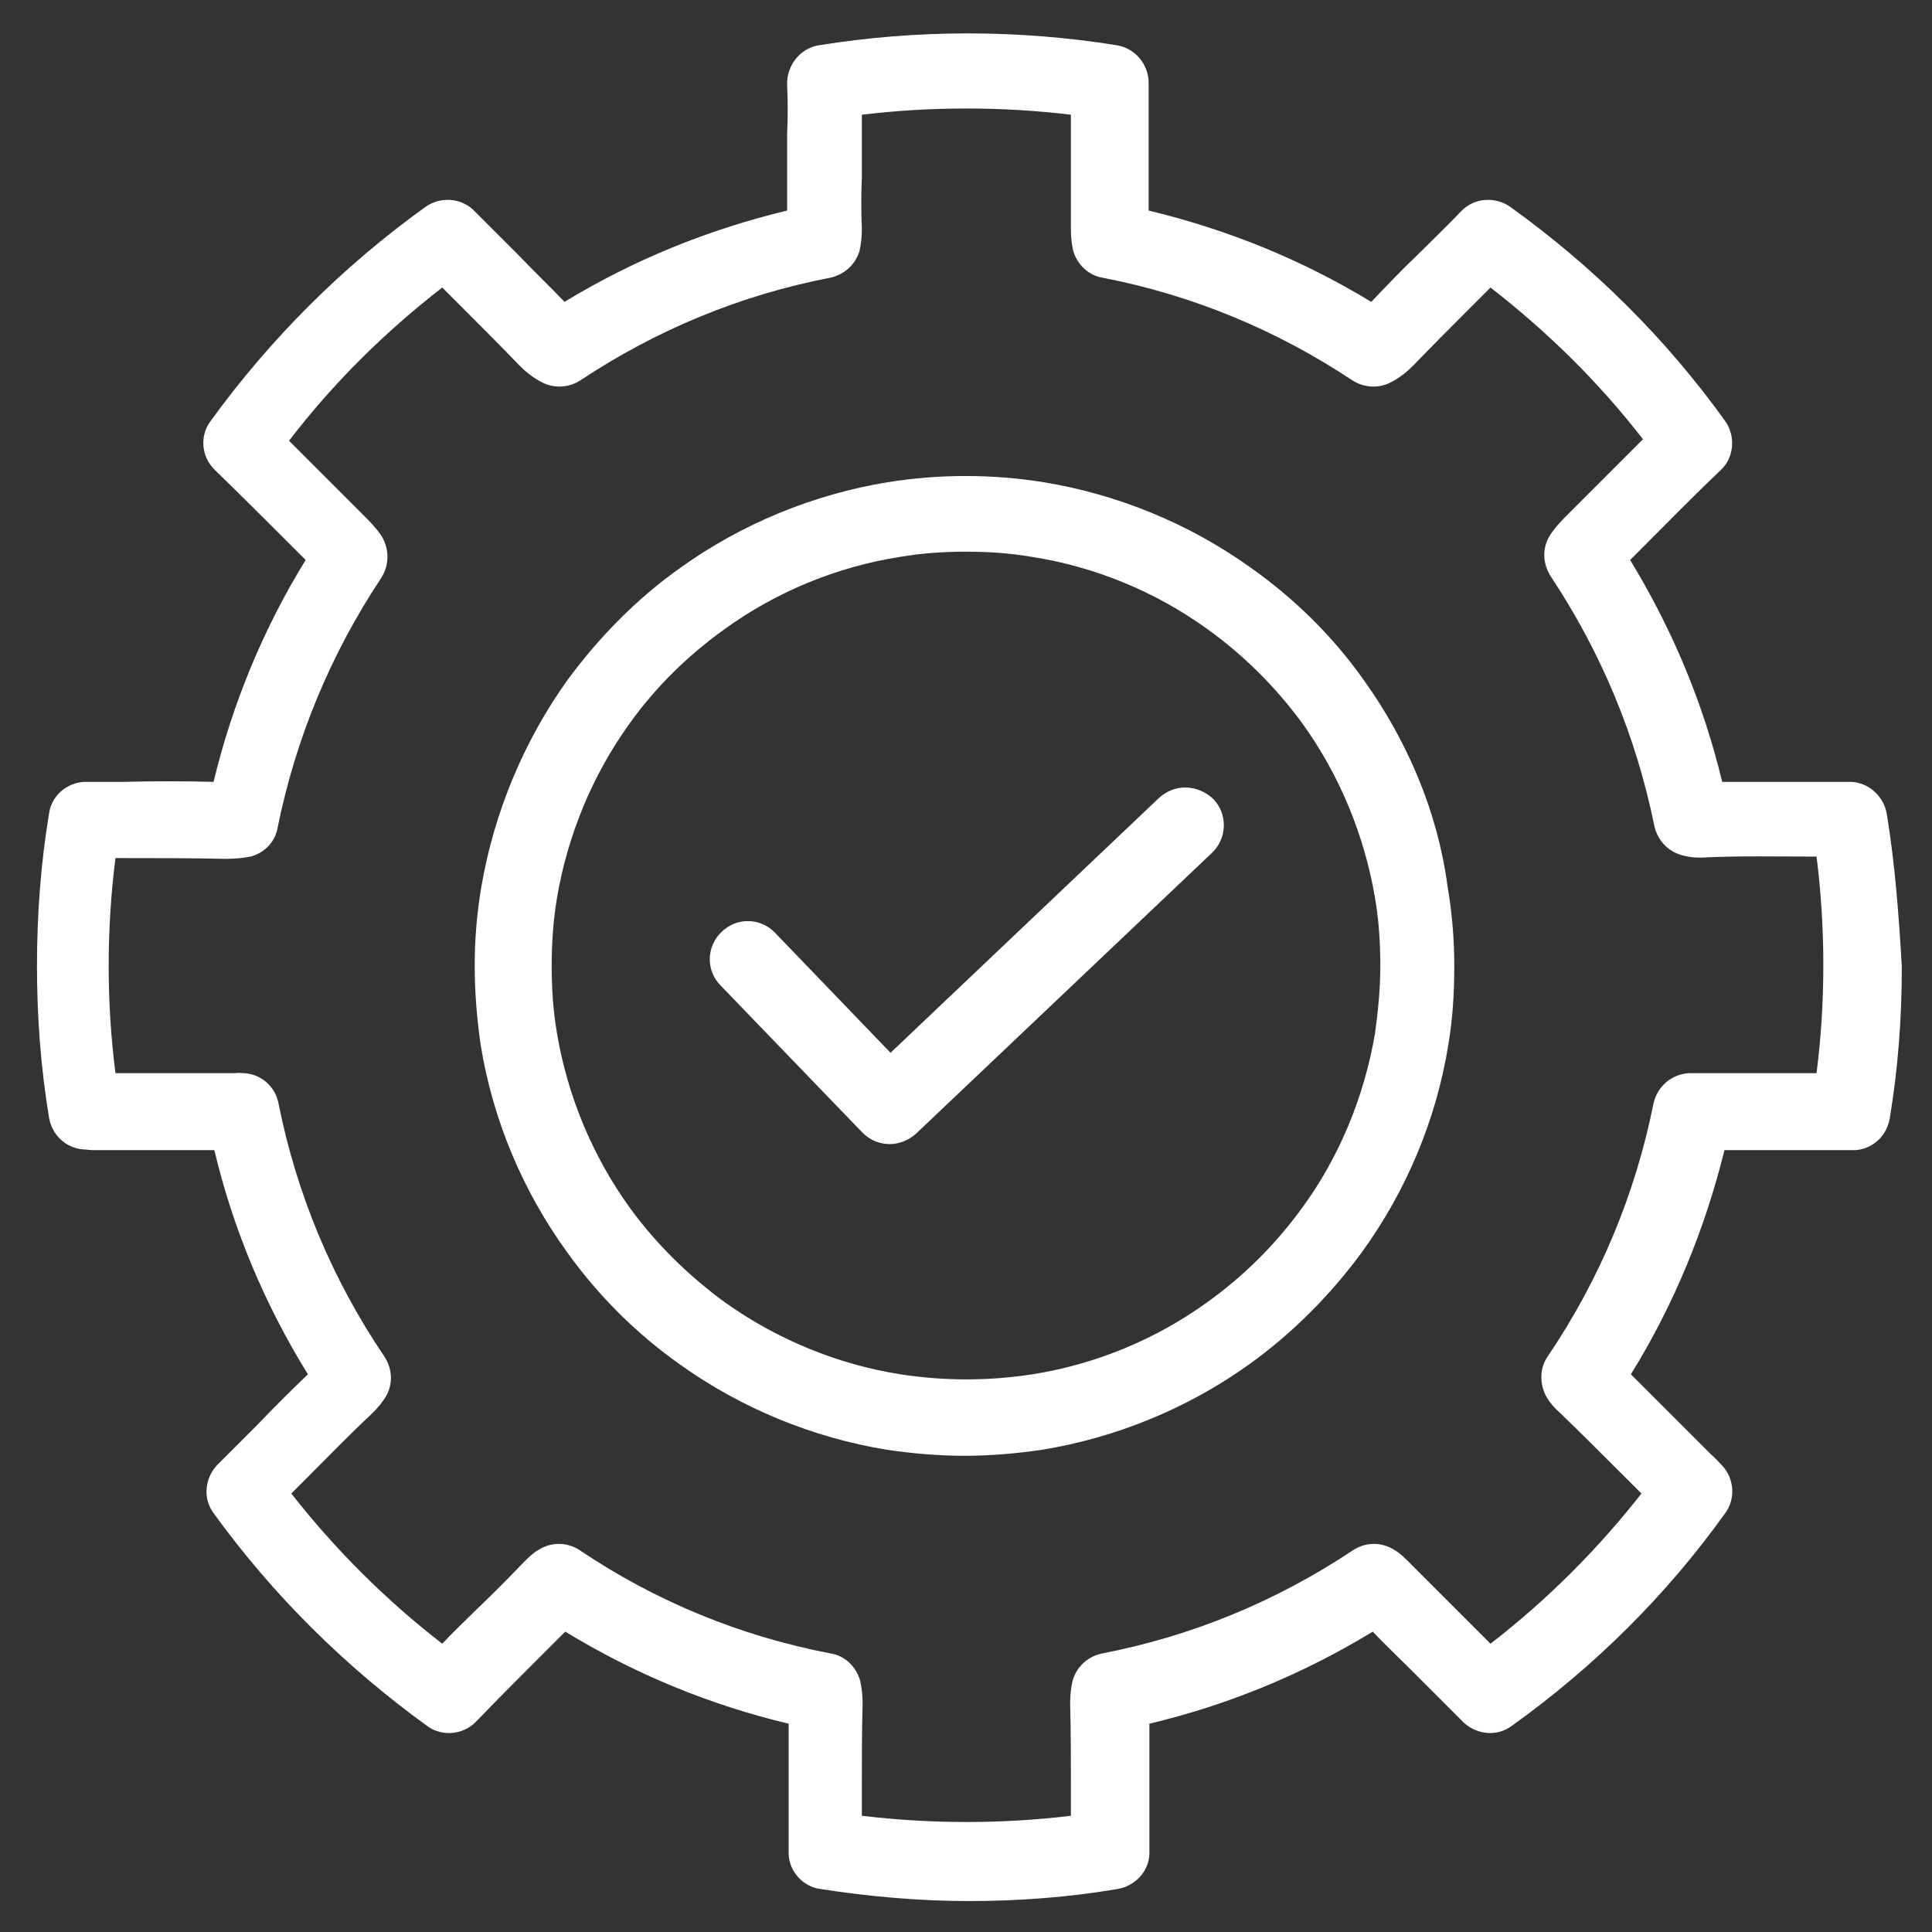 <?xml version="1.0" encoding="UTF-8" standalone="no"?>
<svg
   xmlns:dc="http://purl.org/dc/elements/1.1/"
   xmlns:cc="http://creativecommons.org/ns#"
   xmlns:rdf="http://www.w3.org/1999/02/22-rdf-syntax-ns#"
   xmlns:svg="http://www.w3.org/2000/svg"
   xmlns="http://www.w3.org/2000/svg"
   xmlns:sodipodi="http://sodipodi.sourceforge.net/DTD/sodipodi-0.dtd"
   xmlns:inkscape="http://www.inkscape.org/namespaces/inkscape"
   id="Layer_1"
   style="enable-background:new 0 0 256 256;"
   version="1.1"
   viewBox="0 0 256 256"
   xml:space="preserve"
   sodipodi:docname="method.svg"
   inkscape:version="1.0.2 (e86c870879, 2021-01-15)"><rect x="0" y="0" width="256" height="256" fill="#333333" stroke="none"/><defs
     id="defs13" /><sodipodi:namedview
     pagecolor="#ffffff"
     bordercolor="#666666"
     borderopacity="1"
     objecttolerance="10"
     gridtolerance="10"
     guidetolerance="10"
     inkscape:pageopacity="0"
     inkscape:pageshadow="2"
     inkscape:window-width="2560"
     inkscape:window-height="1016"
     id="namedview11"
     showgrid="false"
     inkscape:zoom="3.268778"
     inkscape:cx="128"
     inkscape:cy="128"
     inkscape:window-x="1920"
     inkscape:window-y="28"
     inkscape:window-maximized="1"
     inkscape:current-layer="Layer_1" /><path
     d="m 250,107.8 c -0.4,-2.3 -2.4,-4.1 -4.7,-4.2 -0.1,0 -0.5,0 -0.6,0 h -4.6 c -3.9,0 -7.9,0 -11.9,0 C 225.7,93.2 221.6,83.4 216,74.2 l 1.4,-1.4 c 3.5,-3.5 7,-7.1 10.6,-10.5 1.8,-1.7 2,-4.5 0.6,-6.5 -7.9,-11 -17.5,-20.5 -28.5,-28.4 -2,-1.4 -4.8,-1.2 -6.5,0.6 -1.9,2 -3.9,3.9 -5.8,5.8 -2.1,2 -4.1,4.1 -6.1,6.2 -9.2,-5.6 -19.1,-9.6 -29.5,-12.1 0,-1.4 0,-2.9 0,-4.3 v -2.4 c 0,-0.2 0,-0.4 0,-0.6 v -2.9 c 0,-2.1 0,-4.3 0,-6.7 0,-2.5 -1.8,-4.6 -4.2,-5 -13,-2.1 -26.5,-2.1 -39.5,0 -2.5,0.4 -4.3,2.7 -4.2,5.3 0.1,2.1 0.1,4.3 0,6.4 v 2.9 c 0,0.2 0,0.4 0,0.6 v 2.4 c 0,1.5 0,2.9 0,4.3 C 93.9,30.4 84,34.4 74.8,40 c -2,-2.1 -4.1,-4.1 -6.1,-6.2 -1.9,-1.9 -3.9,-3.9 -5.8,-5.8 -1.7,-1.8 -4.5,-2 -6.5,-0.6 -11,7.9 -20.6,17.5 -28.5,28.4 -1.5,2 -1.2,4.8 0.6,6.5 3.6,3.5 7.1,7 10.6,10.5 l 1.4,1.4 c -5.6,9.1 -9.7,19 -12.2,29.4 -4,-0.1 -8,-0.1 -11.9,0 h -4.6 c -0.1,0 -0.5,0 -0.6,0 -2.4,0.1 -4.4,1.9 -4.7,4.2 -1.1,6.6 -1.6,13.4 -1.6,20.2 0,6.7 0.5,13.5 1.6,20.1 0.4,2.3 2.2,4 4.5,4.2 0.4,0 0.9,0.1 1.3,0.1 3.4,0 6.7,0 10.1,0 2,0 4,0 6,0 2.5,10.5 6.7,20.5 12.4,29.7 -2.3,2.2 -4.6,4.5 -6.8,6.8 l -3.8,3.8 c -0.6,0.6 -1.1,1.1 -1.5,1.5 -1.6,1.8 -1.8,4.4 -0.4,6.3 7.9,10.9 17.4,20.3 28.3,28.2 1.9,1.4 4.6,1.2 6.3,-0.4 0.2,-0.2 0.4,-0.4 0.5,-0.5 2.3,-2.4 4.6,-4.7 6.9,-7 1.5,-1.5 3.1,-3.1 4.6,-4.6 9.2,5.6 19.1,9.7 29.6,12.2 0,2.8 0,5.6 0,8.5 0,2.7 0,5.3 0,8.1 0,0.1 0,0.6 0,0.7 0.1,2.3 1.9,4.3 4.2,4.6 6.4,1 13.1,1.6 19.7,1.6 6.6,0 13.2,-0.5 19.7,-1.6 2.3,-0.4 4.1,-2.3 4.2,-4.6 0,-0.1 0,-0.7 0,-0.8 0,-2.7 0,-5.3 0,-8 0,-2.8 0,-5.6 0,-8.5 10.5,-2.5 20.4,-6.6 29.6,-12.2 1.5,1.6 3.1,3.1 4.6,4.6 2.3,2.3 4.6,4.6 6.9,6.9 0.2,0.2 0.4,0.4 0.6,0.6 1.8,1.6 4.4,1.8 6.3,0.4 10.9,-7.8 20.5,-17.3 28.3,-28.2 1.4,-1.9 1.2,-4.6 -0.4,-6.3 -0.4,-0.4 -0.9,-1 -1.5,-1.5 l -3.8,-3.8 c -2.2,-2.2 -4.5,-4.5 -6.8,-6.8 5.7,-9.2 9.8,-19.2 12.4,-29.7 2,0 4,0 6,0 3.4,0 6.7,0 10,0 0.5,0 1,0 1.4,0 2.3,-0.2 4.1,-1.9 4.5,-4.2 1.1,-6.6 1.6,-13.3 1.6,-20.1 -0.4,-6.9 -0.9,-13.6 -2,-20.3 z m -9.3,34.4 c -2.2,0 -4.4,0 -6.6,0 -3.1,0 -6.2,0 -9.4,0 -0.4,0 -0.7,0 -1,0 -2.3,0.2 -4.1,1.8 -4.6,4 -2.4,12 -7.1,23.3 -14,33.5 -1.2,1.7 -1.1,4 0,5.7 0.4,0.6 0.9,1.2 1.6,1.8 2.9,2.8 5.8,5.7 8.7,8.6 l 2.1,2.1 c -5.8,7.4 -12.5,14.1 -20,19.9 -1.4,-1.4 -2.9,-2.9 -4.3,-4.3 -2.2,-2.2 -4.3,-4.3 -6.5,-6.5 -0.6,-0.6 -1.2,-1.2 -1.9,-1.6 -1.7,-1.1 -3.8,-1.1 -5.5,0 -10.2,6.8 -21.4,11.4 -33.3,13.7 -1.9,0.4 -3.4,1.8 -3.9,3.7 -0.2,0.9 -0.3,1.9 -0.3,3 0.1,3.6 0.1,7.1 0.1,10.7 0,1.4 0,2.7 0,4.1 -9.1,1.1 -18.5,1.1 -27.7,0 0,-1.4 0,-2.7 0,-4.1 0,-3.6 0,-7.1 0.1,-10.7 0,-1.1 -0.1,-2.1 -0.3,-3 -0.5,-1.9 -2,-3.4 -3.9,-3.7 -12,-2.3 -23.2,-6.9 -33.3,-13.7 -1.7,-1.1 -3.8,-1.1 -5.5,0 -0.7,0.4 -1.3,1 -1.9,1.6 -2.1,2.2 -4.3,4.4 -6.5,6.5 -1.4,1.4 -2.9,2.8 -4.3,4.3 -7.5,-5.8 -14.2,-12.5 -20,-19.9 l 2.1,-2.1 c 2.9,-2.9 5.7,-5.8 8.7,-8.6 0.6,-0.6 1.1,-1.2 1.5,-1.8 1.2,-1.7 1.2,-3.9 0,-5.7 -6.9,-10.2 -11.6,-21.5 -14,-33.5 -0.4,-2.2 -2.3,-3.9 -4.6,-4 -0.3,0 -0.7,-0.1 -1.1,0 -3.1,0 -6.2,0 -9.3,0 -2.2,0 -4.3,0 -6.6,0 -0.6,-4.7 -0.9,-9.5 -0.9,-14.2 0,-4.8 0.3,-9.6 0.9,-14.3 H 16 c 4.5,0 9.2,0 13.8,0.1 1.3,0 2.4,-0.1 3.4,-0.3 1.9,-0.5 3.3,-2 3.6,-3.9 2.4,-11.8 7,-22.9 13.7,-33 1.1,-1.7 1.1,-3.8 0.1,-5.5 -0.7,-1.1 -1.6,-2 -2.8,-3.2 l -2,-2 c -2.5,-2.5 -5,-5 -7.5,-7.5 C 44.2,50.7 51,44 58.6,38.1 c 0.9,0.9 1.9,1.9 2.8,2.8 2.5,2.5 5,5 7.4,7.5 0.7,0.7 1.8,1.7 3.3,2.4 1.6,0.7 3.4,0.5 4.8,-0.4 C 87,43.7 98.1,39.1 110,36.8 c 1.9,-0.4 3.4,-1.8 3.9,-3.6 0.2,-0.9 0.3,-1.8 0.3,-2.9 -0.1,-2.3 -0.1,-4.5 0,-6.8 v -3.1 c 0,-0.2 0,-0.4 0,-0.6 v -2.2 c 0,-0.8 0,-1.6 0,-2.4 9.2,-1.1 18.5,-1.1 27.7,0 0,0.8 0,1.6 0,2.4 v 2.2 c 0,0.2 0,0.4 0,0.6 v 3.1 c 0,2.3 0,4.5 0,6.8 0,1.1 0.1,2 0.3,2.9 0.5,1.8 2,3.3 3.9,3.6 11.9,2.3 23,6.9 33.1,13.6 1.4,0.9 3.2,1.1 4.8,0.4 1.5,-0.7 2.6,-1.7 3.3,-2.4 2.4,-2.5 4.9,-5 7.4,-7.5 0.9,-0.9 1.9,-1.9 2.8,-2.8 7.6,5.9 14.4,12.6 20.2,20.1 -2.5,2.5 -5,5 -7.5,7.5 l -2,2 c -1.2,1.2 -2.1,2.1 -2.8,3.2 -1.1,1.7 -1,3.8 0.1,5.5 6.7,10.1 11.3,21.2 13.7,33 0.4,1.9 1.8,3.4 3.6,3.9 1,0.3 2.1,0.4 3.4,0.3 4.6,-0.2 9.3,-0.1 13.8,-0.1 h 0.7 c 0.6,4.7 0.9,9.6 0.9,14.3 0,5 -0.3,9.7 -0.9,14.4 z m 3.9,-33.5 v 0 z"
     id="path2"
     style="fill:#ffffff;fill-opacity:1" /><path
     d="m 180.7,90.1 c -4.1,-5.8 -9.2,-10.8 -15,-14.9 -8.1,-5.8 -17.6,-9.7 -27.4,-11.3 -6.8,-1.1 -13.9,-1.1 -20.7,0 -9.8,1.6 -19.3,5.5 -27.4,11.3 -5.8,4.1 -10.8,9.2 -15,14.9 -5.8,8.1 -9.7,17.5 -11.4,27.3 -0.6,3.5 -0.9,7 -0.9,10.6 0,3.5 0.3,7.1 0.8,10.5 1.6,9.9 5.6,19.4 11.5,27.5 4.1,5.7 9.1,10.7 14.9,14.8 8.1,5.8 17.6,9.7 27.4,11.3 3.4,0.5 6.9,0.8 10.3,0.8 3.4,0 6.9,-0.3 10.3,-0.8 9.8,-1.6 19.3,-5.5 27.4,-11.3 5.7,-4.1 10.7,-9.1 14.9,-14.8 5.9,-8.1 9.9,-17.6 11.5,-27.5 0,0 0,0 0,0 0.6,-3.5 0.8,-7 0.8,-10.5 0,-3.6 -0.3,-7.1 -0.9,-10.6 -1.3,-9.8 -5.3,-19.2 -11.1,-27.3 z m 1.5,46.8 c -1.4,8.3 -4.7,16.4 -9.7,23.2 -3.5,4.8 -7.7,9 -12.6,12.5 -6.8,4.9 -14.8,8.2 -23.1,9.5 -5.8,0.9 -11.7,0.9 -17.5,0 -8.3,-1.3 -16.3,-4.6 -23.2,-9.5 -4.8,-3.5 -9.1,-7.7 -12.6,-12.5 -5,-6.9 -8.3,-14.9 -9.7,-23.2 -0.5,-2.9 -0.7,-5.9 -0.7,-8.9 0,-3 0.2,-6 0.7,-9 1.4,-8.3 4.7,-16.3 9.6,-23.1 3.5,-4.9 7.8,-9.1 12.7,-12.6 6.8,-4.9 14.8,-8.2 23.1,-9.5 2.9,-0.5 5.8,-0.7 8.8,-0.7 3,0 5.9,0.2 8.8,0.7 8.3,1.3 16.3,4.6 23.1,9.5 4.9,3.5 9.2,7.8 12.7,12.6 4.9,6.8 8.2,14.8 9.6,23.1 0.5,2.9 0.7,5.9 0.7,9 0,3 -0.3,6 -0.7,8.9 z"
     id="path4"
     style="fill:#ffffff;fill-opacity:1" /><path
     d="M 153.5,105.8 118,139.5 102.7,123.6 c -1.9,-2 -5.1,-2.1 -7.1,-0.1 -2,1.9 -2.1,5.1 -0.1,7.1 l 18.8,19.5 c 1,1 2.3,1.5 3.6,1.5 1.2,0 2.5,-0.5 3.5,-1.4 L 160.6,113 c 2,-1.9 2.1,-5.1 0.2,-7.1 -2.1,-2 -5.2,-2.1 -7.3,-0.1 z"
     id="path6"
     style="fill:#ffffff;fill-opacity:1" /></svg>
